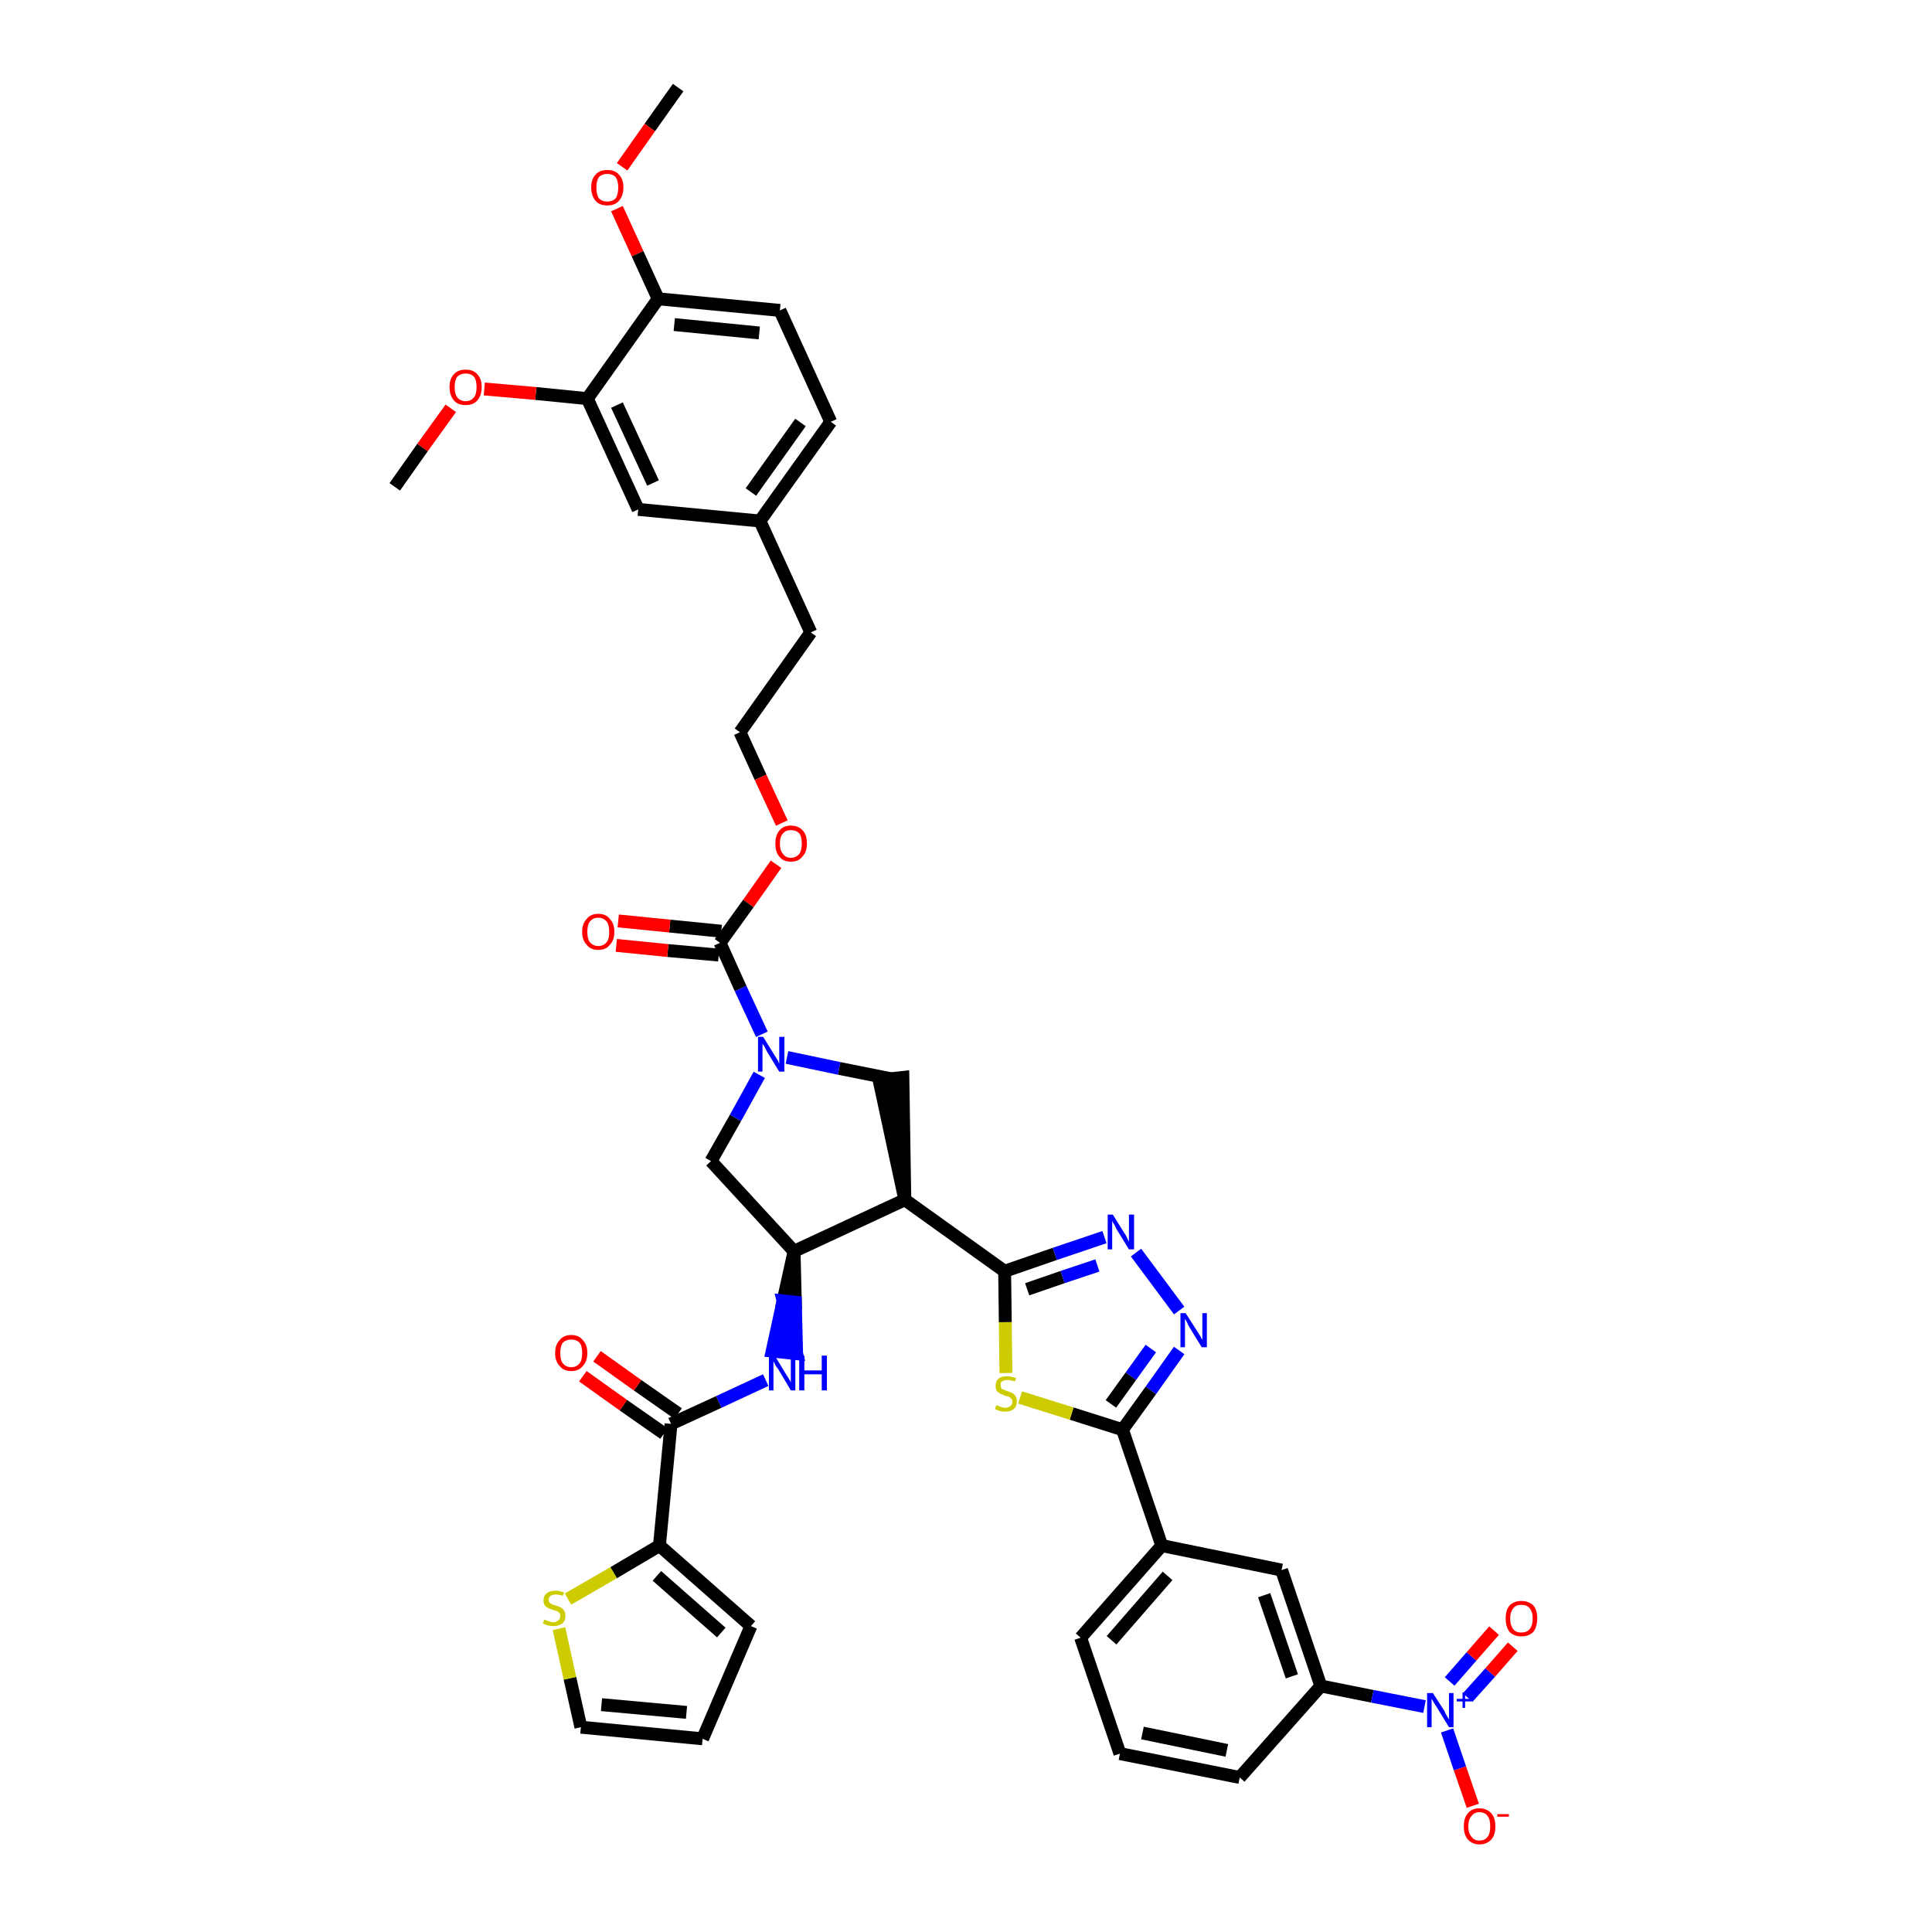 <?xml version='1.0' encoding='iso-8859-1'?>
<svg version='1.1' baseProfile='full'
              xmlns='http://www.w3.org/2000/svg'
                      xmlns:rdkit='http://www.rdkit.org/xml'
                      xmlns:xlink='http://www.w3.org/1999/xlink'
                  xml:space='preserve'
width='300px' height='300px' viewBox='0 0 300 300'>
<!-- END OF HEADER -->
<path class='bond-0 atom-0 atom-1' d='M 105.3,13.6 L 100.9,19.8' style='fill:none;fill-rule:evenodd;stroke:#000000;stroke-width:2.0px;stroke-linecap:butt;stroke-linejoin:miter;stroke-opacity:1' />
<path class='bond-0 atom-0 atom-1' d='M 100.9,19.8 L 96.6,25.9' style='fill:none;fill-rule:evenodd;stroke:#FF0000;stroke-width:2.0px;stroke-linecap:butt;stroke-linejoin:miter;stroke-opacity:1' />
<path class='bond-1 atom-1 atom-2' d='M 95.8,32.4 L 99.0,39.4' style='fill:none;fill-rule:evenodd;stroke:#FF0000;stroke-width:2.0px;stroke-linecap:butt;stroke-linejoin:miter;stroke-opacity:1' />
<path class='bond-1 atom-1 atom-2' d='M 99.0,39.4 L 102.2,46.4' style='fill:none;fill-rule:evenodd;stroke:#000000;stroke-width:2.0px;stroke-linecap:butt;stroke-linejoin:miter;stroke-opacity:1' />
<path class='bond-2 atom-2 atom-3' d='M 102.2,46.4 L 121.1,48.2' style='fill:none;fill-rule:evenodd;stroke:#000000;stroke-width:2.0px;stroke-linecap:butt;stroke-linejoin:miter;stroke-opacity:1' />
<path class='bond-2 atom-2 atom-3' d='M 104.7,50.4 L 117.9,51.7' style='fill:none;fill-rule:evenodd;stroke:#000000;stroke-width:2.0px;stroke-linecap:butt;stroke-linejoin:miter;stroke-opacity:1' />
<path class='bond-41 atom-39 atom-2' d='M 91.2,61.9 L 102.2,46.4' style='fill:none;fill-rule:evenodd;stroke:#000000;stroke-width:2.0px;stroke-linecap:butt;stroke-linejoin:miter;stroke-opacity:1' />
<path class='bond-3 atom-3 atom-4' d='M 121.1,48.2 L 129.0,65.5' style='fill:none;fill-rule:evenodd;stroke:#000000;stroke-width:2.0px;stroke-linecap:butt;stroke-linejoin:miter;stroke-opacity:1' />
<path class='bond-4 atom-4 atom-5' d='M 129.0,65.5 L 118.0,80.9' style='fill:none;fill-rule:evenodd;stroke:#000000;stroke-width:2.0px;stroke-linecap:butt;stroke-linejoin:miter;stroke-opacity:1' />
<path class='bond-4 atom-4 atom-5' d='M 124.3,65.6 L 116.6,76.4' style='fill:none;fill-rule:evenodd;stroke:#000000;stroke-width:2.0px;stroke-linecap:butt;stroke-linejoin:miter;stroke-opacity:1' />
<path class='bond-5 atom-5 atom-6' d='M 118.0,80.9 L 125.9,98.2' style='fill:none;fill-rule:evenodd;stroke:#000000;stroke-width:2.0px;stroke-linecap:butt;stroke-linejoin:miter;stroke-opacity:1' />
<path class='bond-37 atom-5 atom-38' d='M 118.0,80.9 L 99.1,79.1' style='fill:none;fill-rule:evenodd;stroke:#000000;stroke-width:2.0px;stroke-linecap:butt;stroke-linejoin:miter;stroke-opacity:1' />
<path class='bond-6 atom-6 atom-7' d='M 125.9,98.2 L 114.9,113.7' style='fill:none;fill-rule:evenodd;stroke:#000000;stroke-width:2.0px;stroke-linecap:butt;stroke-linejoin:miter;stroke-opacity:1' />
<path class='bond-7 atom-7 atom-8' d='M 114.9,113.7 L 118.1,120.7' style='fill:none;fill-rule:evenodd;stroke:#000000;stroke-width:2.0px;stroke-linecap:butt;stroke-linejoin:miter;stroke-opacity:1' />
<path class='bond-7 atom-7 atom-8' d='M 118.1,120.7 L 121.4,127.8' style='fill:none;fill-rule:evenodd;stroke:#FF0000;stroke-width:2.0px;stroke-linecap:butt;stroke-linejoin:miter;stroke-opacity:1' />
<path class='bond-8 atom-8 atom-9' d='M 120.5,134.2 L 116.2,140.3' style='fill:none;fill-rule:evenodd;stroke:#FF0000;stroke-width:2.0px;stroke-linecap:butt;stroke-linejoin:miter;stroke-opacity:1' />
<path class='bond-8 atom-8 atom-9' d='M 116.2,140.3 L 111.8,146.4' style='fill:none;fill-rule:evenodd;stroke:#000000;stroke-width:2.0px;stroke-linecap:butt;stroke-linejoin:miter;stroke-opacity:1' />
<path class='bond-9 atom-9 atom-10' d='M 112.0,144.6 L 104.0,143.8' style='fill:none;fill-rule:evenodd;stroke:#000000;stroke-width:2.0px;stroke-linecap:butt;stroke-linejoin:miter;stroke-opacity:1' />
<path class='bond-9 atom-9 atom-10' d='M 104.0,143.8 L 96.0,143.0' style='fill:none;fill-rule:evenodd;stroke:#FF0000;stroke-width:2.0px;stroke-linecap:butt;stroke-linejoin:miter;stroke-opacity:1' />
<path class='bond-9 atom-9 atom-10' d='M 111.6,148.3 L 103.7,147.6' style='fill:none;fill-rule:evenodd;stroke:#000000;stroke-width:2.0px;stroke-linecap:butt;stroke-linejoin:miter;stroke-opacity:1' />
<path class='bond-9 atom-9 atom-10' d='M 103.7,147.6 L 95.7,146.8' style='fill:none;fill-rule:evenodd;stroke:#FF0000;stroke-width:2.0px;stroke-linecap:butt;stroke-linejoin:miter;stroke-opacity:1' />
<path class='bond-10 atom-9 atom-11' d='M 111.8,146.4 L 115.0,153.5' style='fill:none;fill-rule:evenodd;stroke:#000000;stroke-width:2.0px;stroke-linecap:butt;stroke-linejoin:miter;stroke-opacity:1' />
<path class='bond-10 atom-9 atom-11' d='M 115.0,153.5 L 118.3,160.6' style='fill:none;fill-rule:evenodd;stroke:#0000FF;stroke-width:2.0px;stroke-linecap:butt;stroke-linejoin:miter;stroke-opacity:1' />
<path class='bond-11 atom-11 atom-12' d='M 117.9,166.9 L 114.2,173.6' style='fill:none;fill-rule:evenodd;stroke:#0000FF;stroke-width:2.0px;stroke-linecap:butt;stroke-linejoin:miter;stroke-opacity:1' />
<path class='bond-11 atom-11 atom-12' d='M 114.2,173.6 L 110.4,180.3' style='fill:none;fill-rule:evenodd;stroke:#000000;stroke-width:2.0px;stroke-linecap:butt;stroke-linejoin:miter;stroke-opacity:1' />
<path class='bond-42 atom-37 atom-11' d='M 138.3,167.5 L 130.3,165.9' style='fill:none;fill-rule:evenodd;stroke:#000000;stroke-width:2.0px;stroke-linecap:butt;stroke-linejoin:miter;stroke-opacity:1' />
<path class='bond-42 atom-37 atom-11' d='M 130.3,165.9 L 122.2,164.2' style='fill:none;fill-rule:evenodd;stroke:#0000FF;stroke-width:2.0px;stroke-linecap:butt;stroke-linejoin:miter;stroke-opacity:1' />
<path class='bond-12 atom-12 atom-13' d='M 110.4,180.3 L 123.3,194.3' style='fill:none;fill-rule:evenodd;stroke:#000000;stroke-width:2.0px;stroke-linecap:butt;stroke-linejoin:miter;stroke-opacity:1' />
<path class='bond-13 atom-13 atom-14' d='M 123.3,194.3 L 121.6,202.0 L 123.5,202.2 Z' style='fill:#000000;fill-rule:evenodd;fill-opacity:1;stroke:#000000;stroke-width:2.0px;stroke-linecap:butt;stroke-linejoin:miter;stroke-opacity:1;' />
<path class='bond-13 atom-13 atom-14' d='M 121.6,202.0 L 123.7,210.2 L 119.9,209.8 Z' style='fill:#0000FF;fill-rule:evenodd;fill-opacity:1;stroke:#0000FF;stroke-width:2.0px;stroke-linecap:butt;stroke-linejoin:miter;stroke-opacity:1;' />
<path class='bond-13 atom-13 atom-14' d='M 121.6,202.0 L 123.5,202.2 L 123.7,210.2 Z' style='fill:#0000FF;fill-rule:evenodd;fill-opacity:1;stroke:#0000FF;stroke-width:2.0px;stroke-linecap:butt;stroke-linejoin:miter;stroke-opacity:1;' />
<path class='bond-21 atom-13 atom-22' d='M 123.3,194.3 L 140.5,186.3' style='fill:none;fill-rule:evenodd;stroke:#000000;stroke-width:2.0px;stroke-linecap:butt;stroke-linejoin:miter;stroke-opacity:1' />
<path class='bond-14 atom-14 atom-15' d='M 118.9,214.3 L 111.6,217.7' style='fill:none;fill-rule:evenodd;stroke:#0000FF;stroke-width:2.0px;stroke-linecap:butt;stroke-linejoin:miter;stroke-opacity:1' />
<path class='bond-14 atom-14 atom-15' d='M 111.6,217.7 L 104.2,221.1' style='fill:none;fill-rule:evenodd;stroke:#000000;stroke-width:2.0px;stroke-linecap:butt;stroke-linejoin:miter;stroke-opacity:1' />
<path class='bond-15 atom-15 atom-16' d='M 105.3,219.5 L 99.0,215.1' style='fill:none;fill-rule:evenodd;stroke:#000000;stroke-width:2.0px;stroke-linecap:butt;stroke-linejoin:miter;stroke-opacity:1' />
<path class='bond-15 atom-15 atom-16' d='M 99.0,215.1 L 92.7,210.6' style='fill:none;fill-rule:evenodd;stroke:#FF0000;stroke-width:2.0px;stroke-linecap:butt;stroke-linejoin:miter;stroke-opacity:1' />
<path class='bond-15 atom-15 atom-16' d='M 103.1,222.6 L 96.8,218.2' style='fill:none;fill-rule:evenodd;stroke:#000000;stroke-width:2.0px;stroke-linecap:butt;stroke-linejoin:miter;stroke-opacity:1' />
<path class='bond-15 atom-15 atom-16' d='M 96.8,218.2 L 90.5,213.7' style='fill:none;fill-rule:evenodd;stroke:#FF0000;stroke-width:2.0px;stroke-linecap:butt;stroke-linejoin:miter;stroke-opacity:1' />
<path class='bond-16 atom-15 atom-17' d='M 104.2,221.1 L 102.4,240.0' style='fill:none;fill-rule:evenodd;stroke:#000000;stroke-width:2.0px;stroke-linecap:butt;stroke-linejoin:miter;stroke-opacity:1' />
<path class='bond-17 atom-17 atom-18' d='M 102.4,240.0 L 116.6,252.5' style='fill:none;fill-rule:evenodd;stroke:#000000;stroke-width:2.0px;stroke-linecap:butt;stroke-linejoin:miter;stroke-opacity:1' />
<path class='bond-17 atom-17 atom-18' d='M 102.0,244.7 L 112.0,253.5' style='fill:none;fill-rule:evenodd;stroke:#000000;stroke-width:2.0px;stroke-linecap:butt;stroke-linejoin:miter;stroke-opacity:1' />
<path class='bond-43 atom-21 atom-17' d='M 88.2,248.3 L 95.3,244.2' style='fill:none;fill-rule:evenodd;stroke:#CCCC00;stroke-width:2.0px;stroke-linecap:butt;stroke-linejoin:miter;stroke-opacity:1' />
<path class='bond-43 atom-21 atom-17' d='M 95.3,244.2 L 102.4,240.0' style='fill:none;fill-rule:evenodd;stroke:#000000;stroke-width:2.0px;stroke-linecap:butt;stroke-linejoin:miter;stroke-opacity:1' />
<path class='bond-18 atom-18 atom-19' d='M 116.6,252.5 L 109.1,270.0' style='fill:none;fill-rule:evenodd;stroke:#000000;stroke-width:2.0px;stroke-linecap:butt;stroke-linejoin:miter;stroke-opacity:1' />
<path class='bond-19 atom-19 atom-20' d='M 109.1,270.0 L 90.2,268.2' style='fill:none;fill-rule:evenodd;stroke:#000000;stroke-width:2.0px;stroke-linecap:butt;stroke-linejoin:miter;stroke-opacity:1' />
<path class='bond-19 atom-19 atom-20' d='M 106.6,265.9 L 93.4,264.7' style='fill:none;fill-rule:evenodd;stroke:#000000;stroke-width:2.0px;stroke-linecap:butt;stroke-linejoin:miter;stroke-opacity:1' />
<path class='bond-20 atom-20 atom-21' d='M 90.2,268.2 L 88.5,260.6' style='fill:none;fill-rule:evenodd;stroke:#000000;stroke-width:2.0px;stroke-linecap:butt;stroke-linejoin:miter;stroke-opacity:1' />
<path class='bond-20 atom-20 atom-21' d='M 88.5,260.6 L 86.8,252.9' style='fill:none;fill-rule:evenodd;stroke:#CCCC00;stroke-width:2.0px;stroke-linecap:butt;stroke-linejoin:miter;stroke-opacity:1' />
<path class='bond-22 atom-22 atom-23' d='M 140.5,186.3 L 156.0,197.4' style='fill:none;fill-rule:evenodd;stroke:#000000;stroke-width:2.0px;stroke-linecap:butt;stroke-linejoin:miter;stroke-opacity:1' />
<path class='bond-36 atom-22 atom-37' d='M 140.5,186.3 L 140.2,167.3 L 136.5,167.7 Z' style='fill:#000000;fill-rule:evenodd;fill-opacity:1;stroke:#000000;stroke-width:2.0px;stroke-linecap:butt;stroke-linejoin:miter;stroke-opacity:1;' />
<path class='bond-23 atom-23 atom-24' d='M 156.0,197.4 L 163.8,194.7' style='fill:none;fill-rule:evenodd;stroke:#000000;stroke-width:2.0px;stroke-linecap:butt;stroke-linejoin:miter;stroke-opacity:1' />
<path class='bond-23 atom-23 atom-24' d='M 163.8,194.7 L 171.5,192.1' style='fill:none;fill-rule:evenodd;stroke:#0000FF;stroke-width:2.0px;stroke-linecap:butt;stroke-linejoin:miter;stroke-opacity:1' />
<path class='bond-23 atom-23 atom-24' d='M 159.5,200.2 L 165.0,198.3' style='fill:none;fill-rule:evenodd;stroke:#000000;stroke-width:2.0px;stroke-linecap:butt;stroke-linejoin:miter;stroke-opacity:1' />
<path class='bond-23 atom-23 atom-24' d='M 165.0,198.3 L 170.4,196.5' style='fill:none;fill-rule:evenodd;stroke:#0000FF;stroke-width:2.0px;stroke-linecap:butt;stroke-linejoin:miter;stroke-opacity:1' />
<path class='bond-44 atom-36 atom-23' d='M 156.2,213.2 L 156.1,205.3' style='fill:none;fill-rule:evenodd;stroke:#CCCC00;stroke-width:2.0px;stroke-linecap:butt;stroke-linejoin:miter;stroke-opacity:1' />
<path class='bond-44 atom-36 atom-23' d='M 156.1,205.3 L 156.0,197.4' style='fill:none;fill-rule:evenodd;stroke:#000000;stroke-width:2.0px;stroke-linecap:butt;stroke-linejoin:miter;stroke-opacity:1' />
<path class='bond-24 atom-24 atom-25' d='M 176.4,194.5 L 183.1,203.5' style='fill:none;fill-rule:evenodd;stroke:#0000FF;stroke-width:2.0px;stroke-linecap:butt;stroke-linejoin:miter;stroke-opacity:1' />
<path class='bond-25 atom-25 atom-26' d='M 183.1,209.7 L 178.7,215.9' style='fill:none;fill-rule:evenodd;stroke:#0000FF;stroke-width:2.0px;stroke-linecap:butt;stroke-linejoin:miter;stroke-opacity:1' />
<path class='bond-25 atom-25 atom-26' d='M 178.7,215.9 L 174.3,222.0' style='fill:none;fill-rule:evenodd;stroke:#000000;stroke-width:2.0px;stroke-linecap:butt;stroke-linejoin:miter;stroke-opacity:1' />
<path class='bond-25 atom-25 atom-26' d='M 178.7,209.4 L 175.6,213.7' style='fill:none;fill-rule:evenodd;stroke:#0000FF;stroke-width:2.0px;stroke-linecap:butt;stroke-linejoin:miter;stroke-opacity:1' />
<path class='bond-25 atom-25 atom-26' d='M 175.6,213.7 L 172.5,218.0' style='fill:none;fill-rule:evenodd;stroke:#000000;stroke-width:2.0px;stroke-linecap:butt;stroke-linejoin:miter;stroke-opacity:1' />
<path class='bond-26 atom-26 atom-27' d='M 174.3,222.0 L 180.4,240.0' style='fill:none;fill-rule:evenodd;stroke:#000000;stroke-width:2.0px;stroke-linecap:butt;stroke-linejoin:miter;stroke-opacity:1' />
<path class='bond-35 atom-26 atom-36' d='M 174.3,222.0 L 166.4,219.5' style='fill:none;fill-rule:evenodd;stroke:#000000;stroke-width:2.0px;stroke-linecap:butt;stroke-linejoin:miter;stroke-opacity:1' />
<path class='bond-35 atom-26 atom-36' d='M 166.4,219.5 L 158.4,217.0' style='fill:none;fill-rule:evenodd;stroke:#CCCC00;stroke-width:2.0px;stroke-linecap:butt;stroke-linejoin:miter;stroke-opacity:1' />
<path class='bond-27 atom-27 atom-28' d='M 180.4,240.0 L 167.8,254.3' style='fill:none;fill-rule:evenodd;stroke:#000000;stroke-width:2.0px;stroke-linecap:butt;stroke-linejoin:miter;stroke-opacity:1' />
<path class='bond-27 atom-27 atom-28' d='M 181.3,244.7 L 172.6,254.7' style='fill:none;fill-rule:evenodd;stroke:#000000;stroke-width:2.0px;stroke-linecap:butt;stroke-linejoin:miter;stroke-opacity:1' />
<path class='bond-45 atom-35 atom-27' d='M 199.0,243.8 L 180.4,240.0' style='fill:none;fill-rule:evenodd;stroke:#000000;stroke-width:2.0px;stroke-linecap:butt;stroke-linejoin:miter;stroke-opacity:1' />
<path class='bond-28 atom-28 atom-29' d='M 167.8,254.3 L 173.9,272.3' style='fill:none;fill-rule:evenodd;stroke:#000000;stroke-width:2.0px;stroke-linecap:butt;stroke-linejoin:miter;stroke-opacity:1' />
<path class='bond-29 atom-29 atom-30' d='M 173.9,272.3 L 192.5,276.0' style='fill:none;fill-rule:evenodd;stroke:#000000;stroke-width:2.0px;stroke-linecap:butt;stroke-linejoin:miter;stroke-opacity:1' />
<path class='bond-29 atom-29 atom-30' d='M 177.4,269.1 L 190.5,271.8' style='fill:none;fill-rule:evenodd;stroke:#000000;stroke-width:2.0px;stroke-linecap:butt;stroke-linejoin:miter;stroke-opacity:1' />
<path class='bond-30 atom-30 atom-31' d='M 192.5,276.0 L 205.1,261.8' style='fill:none;fill-rule:evenodd;stroke:#000000;stroke-width:2.0px;stroke-linecap:butt;stroke-linejoin:miter;stroke-opacity:1' />
<path class='bond-31 atom-31 atom-32' d='M 205.1,261.8 L 213.1,263.4' style='fill:none;fill-rule:evenodd;stroke:#000000;stroke-width:2.0px;stroke-linecap:butt;stroke-linejoin:miter;stroke-opacity:1' />
<path class='bond-31 atom-31 atom-32' d='M 213.1,263.4 L 221.2,265.0' style='fill:none;fill-rule:evenodd;stroke:#0000FF;stroke-width:2.0px;stroke-linecap:butt;stroke-linejoin:miter;stroke-opacity:1' />
<path class='bond-34 atom-31 atom-35' d='M 205.1,261.8 L 199.0,243.8' style='fill:none;fill-rule:evenodd;stroke:#000000;stroke-width:2.0px;stroke-linecap:butt;stroke-linejoin:miter;stroke-opacity:1' />
<path class='bond-34 atom-31 atom-35' d='M 200.6,260.3 L 196.3,247.7' style='fill:none;fill-rule:evenodd;stroke:#000000;stroke-width:2.0px;stroke-linecap:butt;stroke-linejoin:miter;stroke-opacity:1' />
<path class='bond-32 atom-32 atom-33' d='M 227.9,263.6 L 231.4,259.7' style='fill:none;fill-rule:evenodd;stroke:#0000FF;stroke-width:2.0px;stroke-linecap:butt;stroke-linejoin:miter;stroke-opacity:1' />
<path class='bond-32 atom-32 atom-33' d='M 231.4,259.7 L 234.9,255.7' style='fill:none;fill-rule:evenodd;stroke:#FF0000;stroke-width:2.0px;stroke-linecap:butt;stroke-linejoin:miter;stroke-opacity:1' />
<path class='bond-32 atom-32 atom-33' d='M 225.1,261.1 L 228.5,257.2' style='fill:none;fill-rule:evenodd;stroke:#0000FF;stroke-width:2.0px;stroke-linecap:butt;stroke-linejoin:miter;stroke-opacity:1' />
<path class='bond-32 atom-32 atom-33' d='M 228.5,257.2 L 232.0,253.2' style='fill:none;fill-rule:evenodd;stroke:#FF0000;stroke-width:2.0px;stroke-linecap:butt;stroke-linejoin:miter;stroke-opacity:1' />
<path class='bond-33 atom-32 atom-34' d='M 224.7,268.7 L 226.7,274.6' style='fill:none;fill-rule:evenodd;stroke:#0000FF;stroke-width:2.0px;stroke-linecap:butt;stroke-linejoin:miter;stroke-opacity:1' />
<path class='bond-33 atom-32 atom-34' d='M 226.7,274.6 L 228.7,280.4' style='fill:none;fill-rule:evenodd;stroke:#FF0000;stroke-width:2.0px;stroke-linecap:butt;stroke-linejoin:miter;stroke-opacity:1' />
<path class='bond-38 atom-38 atom-39' d='M 99.1,79.1 L 91.2,61.9' style='fill:none;fill-rule:evenodd;stroke:#000000;stroke-width:2.0px;stroke-linecap:butt;stroke-linejoin:miter;stroke-opacity:1' />
<path class='bond-38 atom-38 atom-39' d='M 101.4,75.0 L 95.8,62.9' style='fill:none;fill-rule:evenodd;stroke:#000000;stroke-width:2.0px;stroke-linecap:butt;stroke-linejoin:miter;stroke-opacity:1' />
<path class='bond-39 atom-39 atom-40' d='M 91.2,61.9 L 83.2,61.1' style='fill:none;fill-rule:evenodd;stroke:#000000;stroke-width:2.0px;stroke-linecap:butt;stroke-linejoin:miter;stroke-opacity:1' />
<path class='bond-39 atom-39 atom-40' d='M 83.2,61.1 L 75.2,60.4' style='fill:none;fill-rule:evenodd;stroke:#FF0000;stroke-width:2.0px;stroke-linecap:butt;stroke-linejoin:miter;stroke-opacity:1' />
<path class='bond-40 atom-40 atom-41' d='M 70.0,63.4 L 65.6,69.5' style='fill:none;fill-rule:evenodd;stroke:#FF0000;stroke-width:2.0px;stroke-linecap:butt;stroke-linejoin:miter;stroke-opacity:1' />
<path class='bond-40 atom-40 atom-41' d='M 65.6,69.5 L 61.3,75.6' style='fill:none;fill-rule:evenodd;stroke:#000000;stroke-width:2.0px;stroke-linecap:butt;stroke-linejoin:miter;stroke-opacity:1' />
<path  class='atom-1' d='M 91.8 29.1
Q 91.8 27.8, 92.5 27.1
Q 93.1 26.4, 94.3 26.4
Q 95.5 26.4, 96.1 27.1
Q 96.8 27.8, 96.8 29.1
Q 96.8 30.4, 96.1 31.2
Q 95.5 31.9, 94.3 31.9
Q 93.1 31.9, 92.5 31.2
Q 91.8 30.4, 91.8 29.1
M 94.3 31.3
Q 95.1 31.3, 95.6 30.8
Q 96.0 30.2, 96.0 29.1
Q 96.0 28.1, 95.6 27.5
Q 95.1 27.0, 94.3 27.0
Q 93.5 27.0, 93.0 27.5
Q 92.6 28.1, 92.6 29.1
Q 92.6 30.2, 93.0 30.8
Q 93.5 31.3, 94.3 31.3
' fill='#FF0000'/>
<path  class='atom-8' d='M 120.4 131.0
Q 120.4 129.7, 121.0 129.0
Q 121.6 128.2, 122.8 128.2
Q 124.0 128.2, 124.7 129.0
Q 125.3 129.7, 125.3 131.0
Q 125.3 132.3, 124.6 133.0
Q 124.0 133.8, 122.8 133.8
Q 121.6 133.8, 121.0 133.0
Q 120.4 132.3, 120.4 131.0
M 122.8 133.2
Q 123.6 133.2, 124.1 132.6
Q 124.5 132.1, 124.5 131.0
Q 124.5 129.9, 124.1 129.4
Q 123.6 128.9, 122.8 128.9
Q 122.0 128.9, 121.6 129.4
Q 121.1 129.9, 121.1 131.0
Q 121.1 132.1, 121.6 132.6
Q 122.0 133.2, 122.8 133.2
' fill='#FF0000'/>
<path  class='atom-10' d='M 90.4 144.7
Q 90.4 143.4, 91.1 142.7
Q 91.7 141.9, 92.9 141.9
Q 94.1 141.9, 94.7 142.7
Q 95.4 143.4, 95.4 144.7
Q 95.4 146.0, 94.7 146.7
Q 94.1 147.5, 92.9 147.5
Q 91.7 147.5, 91.1 146.7
Q 90.4 146.0, 90.4 144.7
M 92.9 146.9
Q 93.7 146.9, 94.2 146.3
Q 94.6 145.8, 94.6 144.7
Q 94.6 143.6, 94.2 143.1
Q 93.7 142.5, 92.9 142.5
Q 92.1 142.5, 91.6 143.1
Q 91.2 143.6, 91.2 144.7
Q 91.2 145.8, 91.6 146.3
Q 92.1 146.9, 92.9 146.9
' fill='#FF0000'/>
<path  class='atom-11' d='M 118.5 161.0
L 120.3 163.9
Q 120.5 164.2, 120.8 164.7
Q 121.0 165.2, 121.0 165.2
L 121.0 161.0
L 121.8 161.0
L 121.8 166.4
L 121.0 166.4
L 119.1 163.3
Q 118.9 162.9, 118.7 162.5
Q 118.4 162.1, 118.4 162.0
L 118.4 166.4
L 117.7 166.4
L 117.7 161.0
L 118.5 161.0
' fill='#0000FF'/>
<path  class='atom-14' d='M 120.3 210.5
L 122.0 213.3
Q 122.2 213.6, 122.5 214.1
Q 122.8 214.6, 122.8 214.7
L 122.8 210.5
L 123.5 210.5
L 123.5 215.9
L 122.8 215.9
L 120.9 212.7
Q 120.7 212.4, 120.4 212.0
Q 120.2 211.5, 120.1 211.4
L 120.1 215.9
L 119.4 215.9
L 119.4 210.5
L 120.3 210.5
' fill='#0000FF'/>
<path  class='atom-14' d='M 124.1 210.5
L 124.9 210.5
L 124.9 212.8
L 127.6 212.8
L 127.6 210.5
L 128.4 210.5
L 128.4 215.9
L 127.6 215.9
L 127.6 213.4
L 124.9 213.4
L 124.9 215.9
L 124.1 215.9
L 124.1 210.5
' fill='#0000FF'/>
<path  class='atom-16' d='M 86.2 210.1
Q 86.2 208.8, 86.9 208.1
Q 87.5 207.3, 88.7 207.3
Q 89.9 207.3, 90.5 208.1
Q 91.2 208.8, 91.2 210.1
Q 91.2 211.4, 90.5 212.1
Q 89.9 212.9, 88.7 212.9
Q 87.5 212.9, 86.9 212.1
Q 86.2 211.4, 86.2 210.1
M 88.7 212.3
Q 89.5 212.3, 90.0 211.7
Q 90.4 211.2, 90.4 210.1
Q 90.4 209.0, 90.0 208.5
Q 89.5 208.0, 88.7 208.0
Q 87.9 208.0, 87.4 208.5
Q 87.0 209.0, 87.0 210.1
Q 87.0 211.2, 87.4 211.7
Q 87.9 212.3, 88.7 212.3
' fill='#FF0000'/>
<path  class='atom-21' d='M 84.5 251.5
Q 84.6 251.5, 84.8 251.6
Q 85.1 251.7, 85.4 251.8
Q 85.6 251.9, 85.9 251.9
Q 86.4 251.9, 86.7 251.6
Q 87.0 251.4, 87.0 250.9
Q 87.0 250.6, 86.9 250.5
Q 86.7 250.3, 86.5 250.2
Q 86.3 250.1, 85.9 250.0
Q 85.4 249.8, 85.1 249.7
Q 84.8 249.5, 84.6 249.3
Q 84.4 249.0, 84.4 248.5
Q 84.4 247.8, 84.9 247.4
Q 85.4 247.0, 86.3 247.0
Q 86.9 247.0, 87.6 247.3
L 87.4 247.8
Q 86.8 247.6, 86.3 247.6
Q 85.8 247.6, 85.5 247.8
Q 85.2 248.0, 85.2 248.4
Q 85.2 248.7, 85.3 248.8
Q 85.5 249.0, 85.7 249.1
Q 85.9 249.2, 86.3 249.3
Q 86.8 249.5, 87.1 249.6
Q 87.4 249.8, 87.6 250.1
Q 87.8 250.4, 87.8 250.9
Q 87.8 251.7, 87.3 252.1
Q 86.8 252.5, 85.9 252.5
Q 85.5 252.5, 85.1 252.4
Q 84.7 252.3, 84.3 252.1
L 84.5 251.5
' fill='#CCCC00'/>
<path  class='atom-24' d='M 172.8 188.6
L 174.6 191.5
Q 174.8 191.7, 175.0 192.2
Q 175.3 192.8, 175.3 192.8
L 175.3 188.6
L 176.1 188.6
L 176.1 194.0
L 175.3 194.0
L 173.4 190.9
Q 173.2 190.5, 173.0 190.1
Q 172.7 189.7, 172.7 189.5
L 172.7 194.0
L 172.0 194.0
L 172.0 188.6
L 172.8 188.6
' fill='#0000FF'/>
<path  class='atom-25' d='M 184.1 203.9
L 185.9 206.7
Q 186.1 207.0, 186.4 207.5
Q 186.6 208.0, 186.7 208.0
L 186.7 203.9
L 187.4 203.9
L 187.4 209.2
L 186.6 209.2
L 184.7 206.1
Q 184.5 205.8, 184.3 205.3
Q 184.1 204.9, 184.0 204.8
L 184.0 209.2
L 183.3 209.2
L 183.3 203.9
L 184.1 203.9
' fill='#0000FF'/>
<path  class='atom-32' d='M 222.5 262.9
L 224.3 265.7
Q 224.4 266.0, 224.7 266.5
Q 225.0 267.0, 225.0 267.0
L 225.0 262.9
L 225.7 262.9
L 225.7 268.2
L 225.0 268.2
L 223.1 265.1
Q 222.9 264.8, 222.6 264.3
Q 222.4 263.9, 222.3 263.8
L 222.3 268.2
L 221.6 268.2
L 221.6 262.9
L 222.5 262.9
' fill='#0000FF'/>
<path  class='atom-32' d='M 226.2 263.8
L 227.1 263.8
L 227.1 262.8
L 227.5 262.8
L 227.5 263.8
L 228.5 263.8
L 228.5 264.2
L 227.5 264.2
L 227.5 265.2
L 227.1 265.2
L 227.1 264.2
L 226.2 264.2
L 226.2 263.8
' fill='#0000FF'/>
<path  class='atom-33' d='M 233.8 251.3
Q 233.8 250.0, 234.4 249.3
Q 235.1 248.6, 236.2 248.6
Q 237.4 248.6, 238.1 249.3
Q 238.7 250.0, 238.7 251.3
Q 238.7 252.6, 238.1 253.4
Q 237.4 254.1, 236.2 254.1
Q 235.1 254.1, 234.4 253.4
Q 233.8 252.6, 233.8 251.3
M 236.2 253.5
Q 237.1 253.5, 237.5 253.0
Q 238.0 252.4, 238.0 251.3
Q 238.0 250.3, 237.5 249.7
Q 237.1 249.2, 236.2 249.2
Q 235.4 249.2, 235.0 249.7
Q 234.5 250.3, 234.5 251.3
Q 234.5 252.4, 235.0 253.0
Q 235.4 253.5, 236.2 253.5
' fill='#FF0000'/>
<path  class='atom-34' d='M 227.3 283.6
Q 227.3 282.3, 227.9 281.6
Q 228.5 280.8, 229.7 280.8
Q 230.9 280.8, 231.6 281.6
Q 232.2 282.3, 232.2 283.6
Q 232.2 284.9, 231.6 285.6
Q 230.9 286.4, 229.7 286.4
Q 228.6 286.4, 227.9 285.6
Q 227.3 284.9, 227.3 283.6
M 229.7 285.8
Q 230.6 285.8, 231.0 285.2
Q 231.4 284.7, 231.4 283.6
Q 231.4 282.5, 231.0 282.0
Q 230.6 281.4, 229.7 281.4
Q 228.9 281.4, 228.5 282.0
Q 228.0 282.5, 228.0 283.6
Q 228.0 284.7, 228.5 285.2
Q 228.9 285.8, 229.7 285.8
' fill='#FF0000'/>
<path  class='atom-34' d='M 232.5 281.7
L 234.3 281.7
L 234.3 282.1
L 232.5 282.1
L 232.5 281.7
' fill='#FF0000'/>
<path  class='atom-36' d='M 154.7 218.2
Q 154.7 218.2, 155.0 218.3
Q 155.2 218.4, 155.5 218.5
Q 155.8 218.6, 156.1 218.6
Q 156.6 218.6, 156.9 218.3
Q 157.2 218.1, 157.2 217.6
Q 157.2 217.3, 157.0 217.2
Q 156.9 217.0, 156.7 216.9
Q 156.4 216.8, 156.0 216.7
Q 155.6 216.5, 155.3 216.4
Q 155.0 216.2, 154.8 216.0
Q 154.6 215.7, 154.6 215.2
Q 154.6 214.5, 155.0 214.1
Q 155.5 213.7, 156.4 213.7
Q 157.0 213.7, 157.8 214.0
L 157.6 214.5
Q 156.9 214.3, 156.4 214.3
Q 155.9 214.3, 155.6 214.5
Q 155.3 214.7, 155.4 215.1
Q 155.4 215.4, 155.5 215.6
Q 155.6 215.7, 155.9 215.8
Q 156.1 215.9, 156.4 216.0
Q 156.9 216.2, 157.2 216.3
Q 157.5 216.5, 157.7 216.8
Q 157.9 217.1, 157.9 217.6
Q 157.9 218.4, 157.4 218.8
Q 156.9 219.2, 156.1 219.2
Q 155.6 219.2, 155.3 219.1
Q 154.9 219.0, 154.5 218.8
L 154.7 218.2
' fill='#CCCC00'/>
<path  class='atom-40' d='M 69.8 60.1
Q 69.8 58.8, 70.5 58.1
Q 71.1 57.4, 72.3 57.4
Q 73.5 57.4, 74.1 58.1
Q 74.8 58.8, 74.8 60.1
Q 74.8 61.4, 74.1 62.2
Q 73.5 62.9, 72.3 62.9
Q 71.1 62.9, 70.5 62.2
Q 69.8 61.4, 69.8 60.1
M 72.3 62.3
Q 73.1 62.3, 73.6 61.7
Q 74.0 61.2, 74.0 60.1
Q 74.0 59.0, 73.6 58.5
Q 73.1 58.0, 72.3 58.0
Q 71.5 58.0, 71.0 58.5
Q 70.6 59.0, 70.6 60.1
Q 70.6 61.2, 71.0 61.7
Q 71.5 62.3, 72.3 62.3
' fill='#FF0000'/>
</svg>
